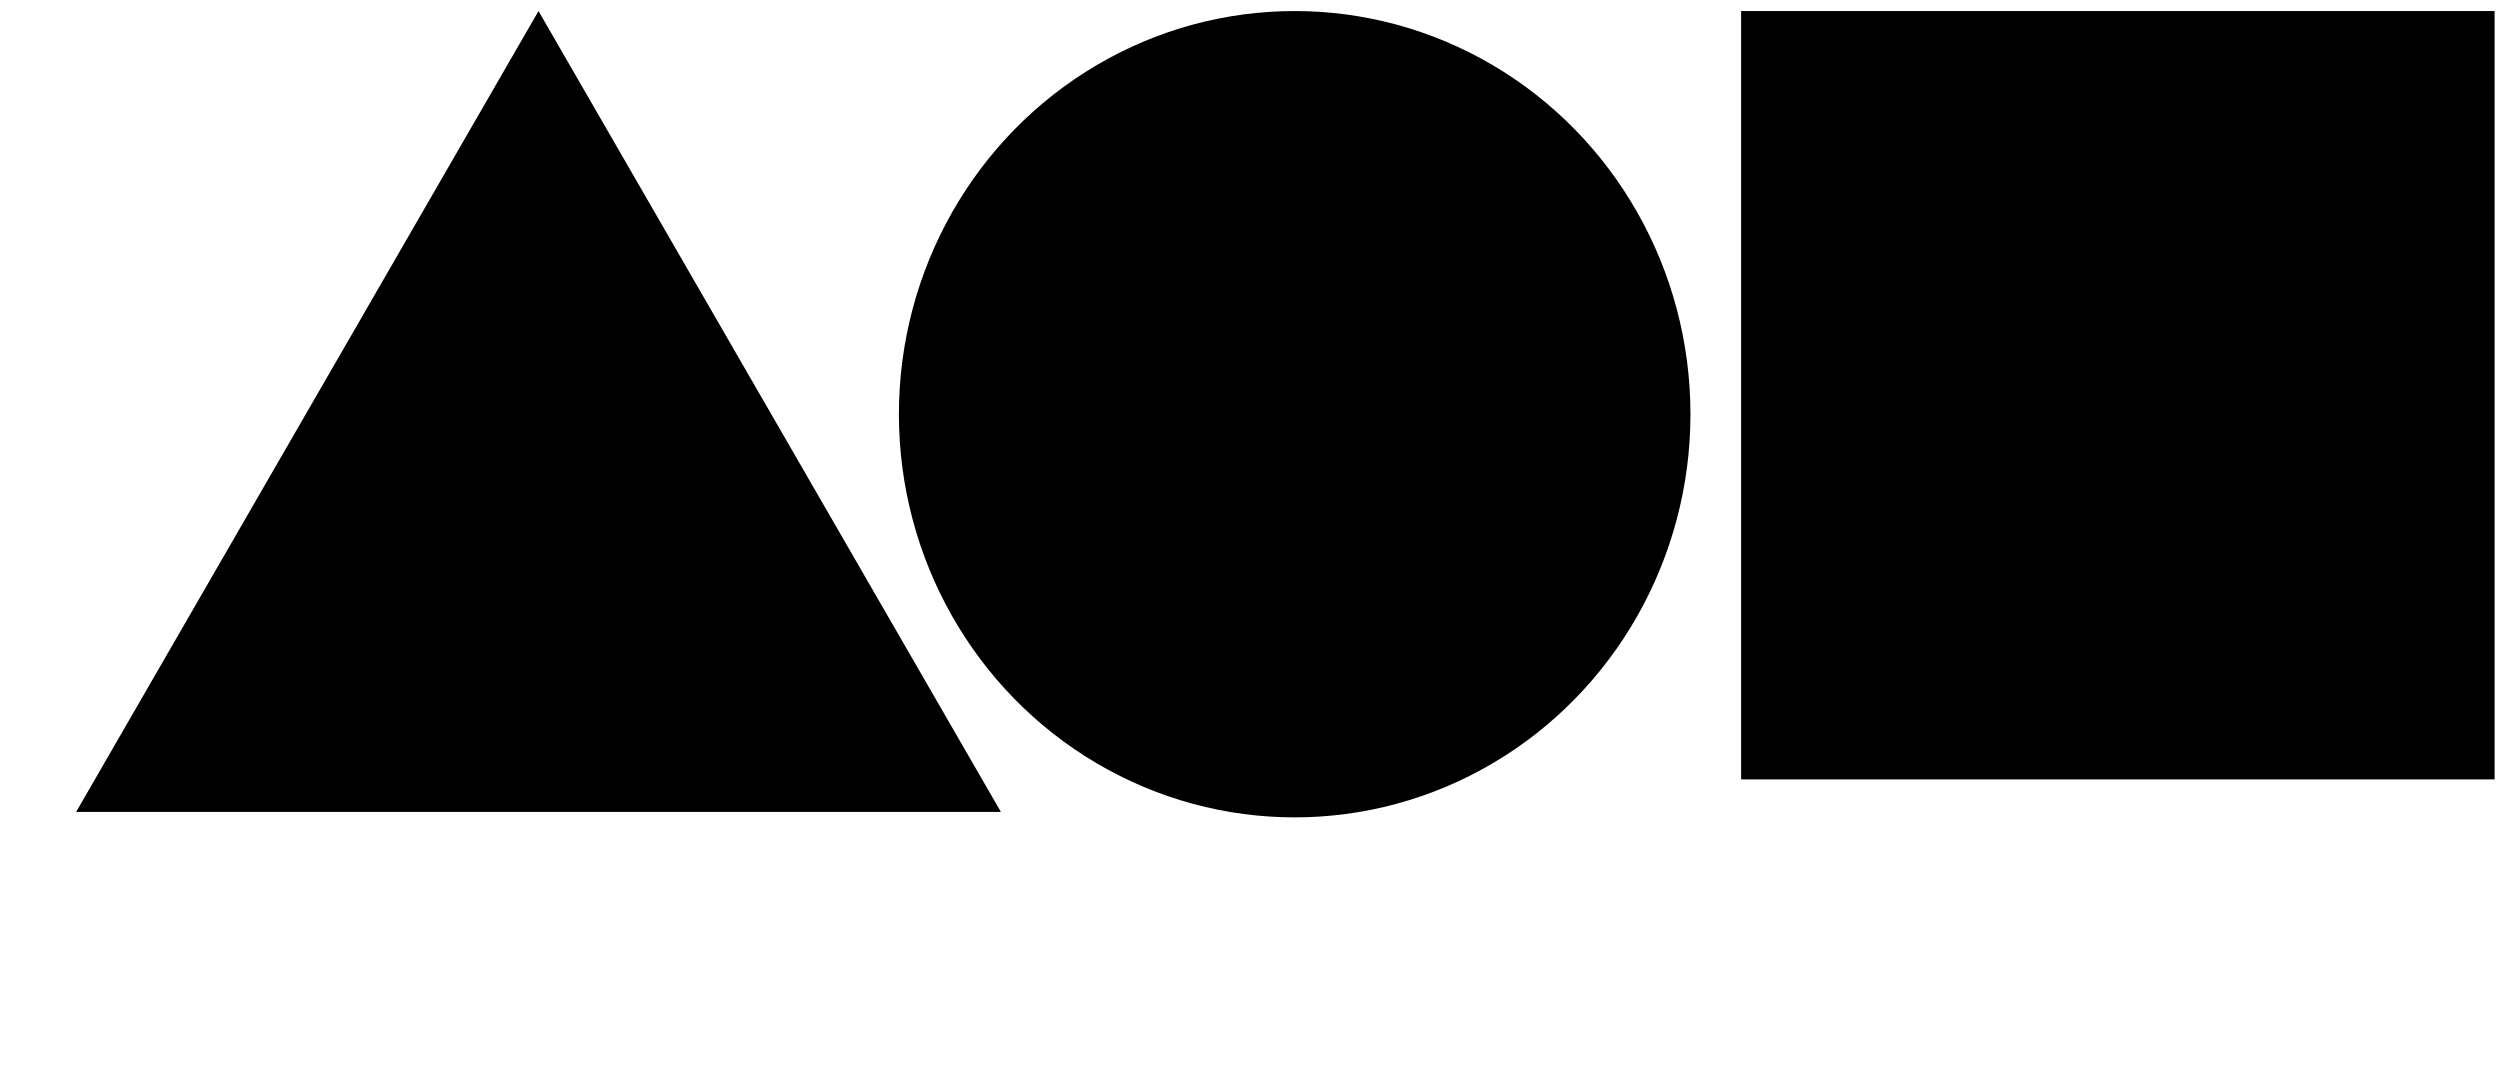 <svg width="165" height="72" viewBox="0 0 165 72" fill="none" xmlns="http://www.w3.org/2000/svg">
<path d="M35.542 0.729L66.059 53.586H5.025L35.542 0.729Z" fill="black"/>
<ellipse cx="85.449" cy="27.338" rx="26.121" ry="26.609" fill="black"/>
<rect x="114.913" y="0.729" width="49.731" height="50.711" fill="black"/>
</svg>
